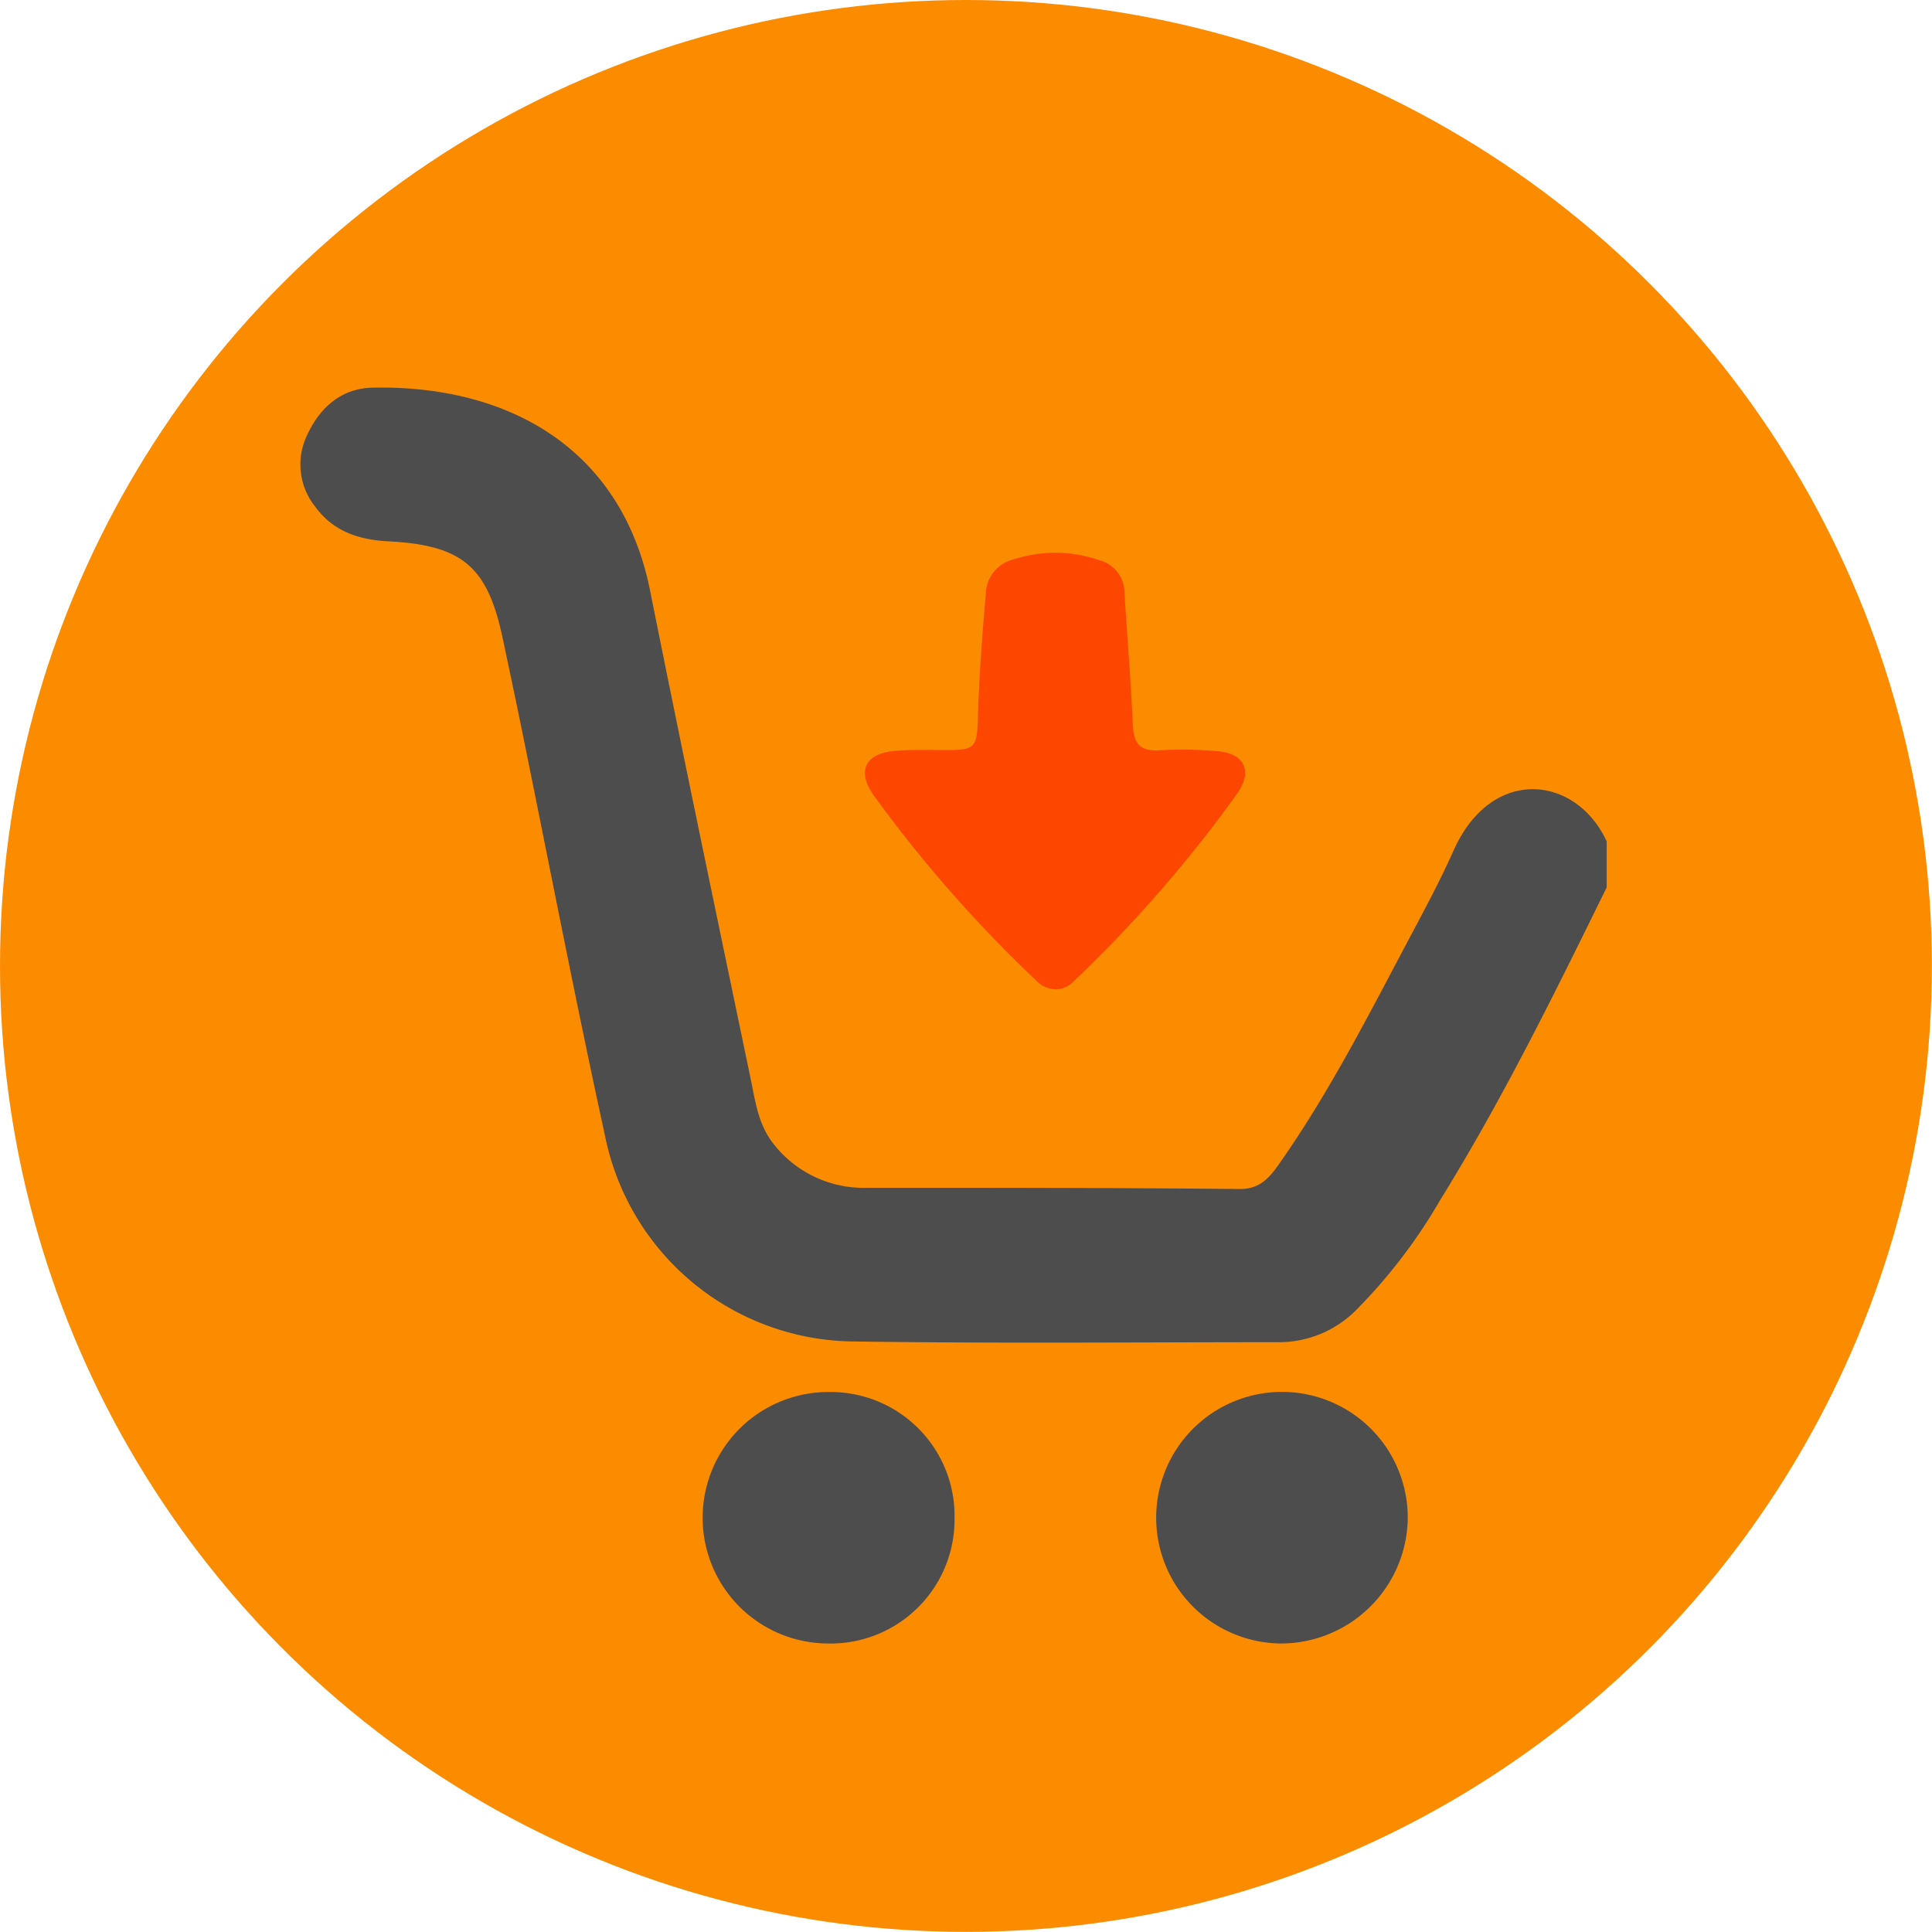 <svg id="Layer_1" data-name="Layer 1" xmlns="http://www.w3.org/2000/svg" viewBox="0 0 155.89 155.89"><title>cart</title><circle cx="77.94" cy="77.94" r="77.94" style="fill:#fb8c00"/><path d="M2477.47,153.72c-4.2,8.56-8.41,17.12-13.44,25.24a43.49,43.49,0,0,1-6.72,8.81,8.78,8.78,0,0,1-6.27,2.65c-11.46,0-22.92.11-34.38-.06a20.66,20.66,0,0,1-20-16.54c-2.46-11.26-4.63-22.58-6.94-33.87-0.43-2.08-.87-4.16-1.31-6.24-1.22-5.84-3.22-7.6-9.23-7.91-2.4-.12-4.47-0.81-5.91-2.79a5.44,5.44,0,0,1-.63-5.84c1-2.16,2.74-3.72,5.24-3.77,10.9-.23,20.09,4.85,22.4,16.36,2.63,13.12,5.37,26.21,8.1,39.31,0.39,1.86.61,3.79,1.89,5.38a9.21,9.21,0,0,0,7.56,3.51c10,0,20,0,30.06.1,1.67,0,2.44-1,3.23-2.14,4.07-5.81,7.25-12.12,10.57-18.36,1.19-2.24,2.39-4.49,3.42-6.8,3.07-6.89,9.9-6.09,12.36-.75v3.71Z" transform="translate(-2347.83 -82.12)" style="fill:#4d4d4d"/><path d="M2433.09,161.95a2.31,2.31,0,0,1-1.73-.79,107,107,0,0,1-13-14.82c-1.44-2-.74-3.44,1.74-3.64,1.35-.11,2.72-0.06,4.08-0.06,2.28,0,2.48-.17,2.55-2.51,0.1-3.37.35-6.73,0.64-10.1a2.94,2.94,0,0,1,2.3-2.79,10.85,10.85,0,0,1,6.89.09,2.7,2.7,0,0,1,2,2.64c0.22,3.53.52,7.05,0.67,10.58,0.06,1.49.51,2.2,2.11,2.11a33.21,33.21,0,0,1,4.73.07c2.18,0.19,2.85,1.59,1.6,3.4a106,106,0,0,1-13.17,15.13A2.06,2.06,0,0,1,2433.09,161.95Z" transform="translate(-2347.83 -82.12)" style="fill:red;opacity:0.5"/><path d="M2451.16,214.73a10.15,10.15,0,1,1,10.26-10.12A10.24,10.24,0,0,1,2451.16,214.73Z" transform="translate(-2347.83 -82.12)" style="fill:#4d4d4d"/><path d="M2424.85,204.68a10,10,0,0,1-10.27,10.05,10.14,10.14,0,0,1,.18-20.29A10,10,0,0,1,2424.85,204.68Z" transform="translate(-2347.83 -82.12)" style="fill:#4d4d4d"/></svg>